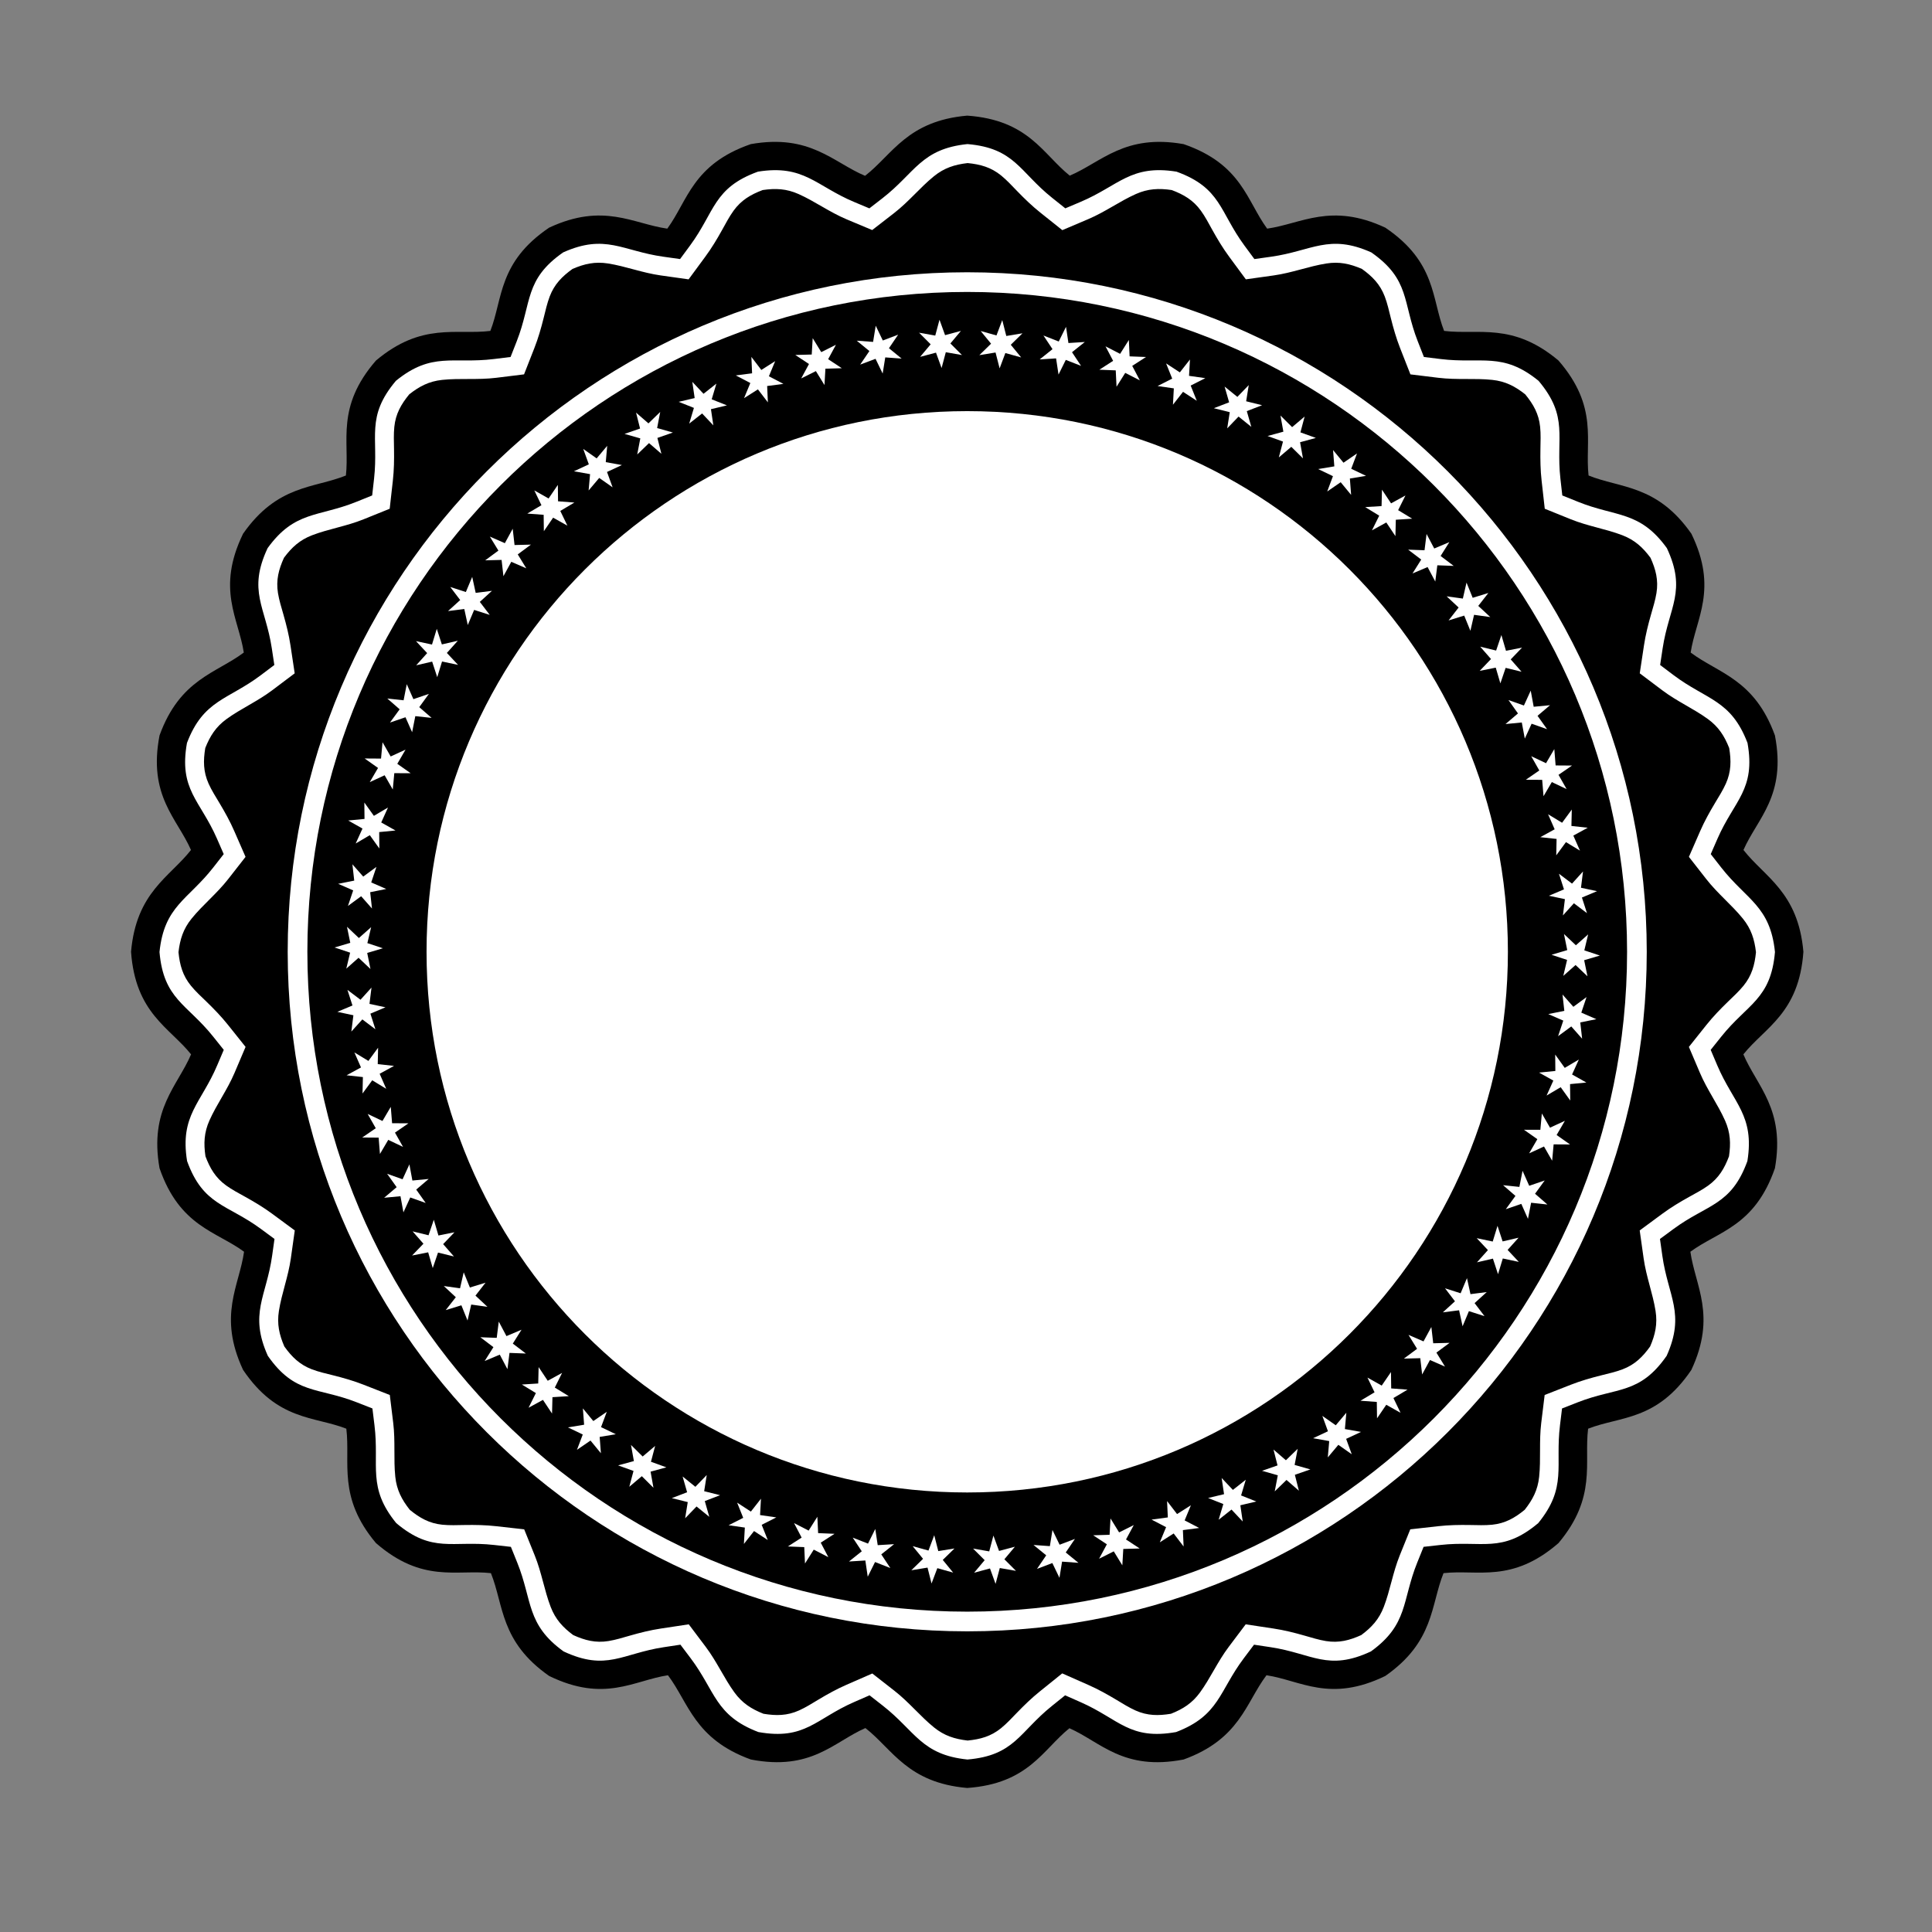 <?xml version="1.0" encoding="utf-8"?>
<!-- Generator: Adobe Illustrator 16.0.0, SVG Export Plug-In . SVG Version: 6.00 Build 0)  -->
<!DOCTYPE svg PUBLIC "-//W3C//DTD SVG 1.1//EN" "http://www.w3.org/Graphics/SVG/1.1/DTD/svg11.dtd">
<svg version="1.1" id="Layer_1" xmlns="http://www.w3.org/2000/svg" xmlns:xlink="http://www.w3.org/1999/xlink" x="0px" y="0px"
	 width="900px" height="900px" viewBox="0 0 900 900" enable-background="new 0 0 900 900" xml:space="preserve">
<rect x="0" y="0" width="900" height="900" fill="#808080" stroke="none"/>
<circle fill="#FFFFFF" cx="451.196" cy="449.049" r="225.415"/>
<g>
	<path d="M450.57,53.865c-27.952,2.432-34.819,18.136-47.592,28.042c-14.902-6.257-25.594-19.655-53.224-14.77
		c-27.153,9.386-29.364,26.431-38.906,39.373c-15.933-2.241-29.718-12.284-55.042-0.46c-23.796,16.094-21.52,33.137-27.384,48.106
		c-15.974,1.958-31.885-4.183-53.285,13.797c-18.818,21.705-12.213,37.574-14.001,53.556c-14.924,6.021-31.882,4.212-47.901,27.114
		c-12.563,25.838-2.07,39.457,0.333,55.355c-12.854,9.682-29.705,12.324-39.247,38.596c-5.444,28.207,8.213,38.648,14.641,53.378
		c-9.905,12.675-25.493,19.597-27.915,47.435c2.043,28.655,17.932,35.207,27.961,47.772c-6.289,14.808-19.559,25.523-14.688,53.046
		c9.387,27.149,26.439,29.36,39.372,38.9c-2.241,15.938-12.281,29.724-0.458,55.044c16.087,23.8,33.135,21.519,48.1,27.389
		c1.952,15.972-4.176,31.886,13.802,53.287c21.704,18.815,37.572,12.209,53.555,14.005c6.021,14.918,4.219,31.883,27.118,47.892
		c25.832,12.563,39.457,2.073,55.351-0.327c9.682,12.853,12.324,29.701,38.594,39.241c28.211,5.447,38.649-8.21,53.38-14.644
		c12.676,9.91,19.596,25.496,47.436,27.911c28.536-2.028,35.158-17.796,47.612-27.833c14.644,6.468,25.114,19.994,53.202,14.569
		c26.262-9.544,28.908-26.393,38.59-39.245c15.901,2.4,29.521,12.89,55.356,0.333c22.897-16.015,21.098-32.979,27.118-47.897
		c15.981-1.796,31.848,4.811,53.558-14.005c17.973-21.401,11.837-37.315,13.795-53.287c14.972-5.87,32.009-3.589,48.102-27.389
		c11.824-25.32,1.787-39.105-0.46-55.044c12.94-9.536,29.988-11.751,39.38-38.9c4.863-27.522-8.407-38.238-14.693-53.046
		c10.023-12.565,25.923-19.117,27.961-47.772c-2.42-27.838-18.008-34.76-27.915-47.435c6.429-14.73,20.091-25.171,14.647-53.378
		c-9.548-26.271-26.393-28.911-39.247-38.596c2.396-15.893,12.892-29.517,0.333-55.355c-16.017-22.896-32.979-21.092-47.896-27.114
		c-1.798-15.977,4.809-31.851-14.007-53.556c-21.401-17.974-37.313-11.845-53.287-13.8c-5.863-14.966-3.594-32.003-27.389-48.103
		c-25.318-11.824-39.109-1.78-55.044,0.457c-9.536-12.938-11.753-29.98-38.902-39.365c-27.519-4.87-38.235,8.4-53.046,14.684
		C485.774,71.801,479.223,55.907,450.57,53.865"/>
	<path fill-rule="evenodd" clip-rule="evenodd" fill="#FFFFFF" d="M353.081,79.964c-20.792,7.538-19.994,18.64-31.607,34.382
		l-4.668,6.334l-7.796-1.093c-19.063-2.682-26.964-10.842-46.669-2.011c-18.136,12.662-14.483,23.182-21.626,41.396l-2.872,7.325
		l-7.813,0.962c-19.101,2.338-28.854-3.492-45.597,10.136c-14.241,16.928-7.992,26.145-10.18,45.582l-0.882,7.821l-7.297,2.948
		c-17.846,7.209-28.767,4.095-41.415,21.598c-9.38,20.032-0.96,27.315,1.958,46.661l1.176,7.777l-6.285,4.738
		c-15.371,11.583-26.729,11.406-34.414,31.582c-3.871,21.777,6.146,26.637,13.972,44.566l3.149,7.208l-4.845,6.205
		c-11.851,15.16-22.867,17.934-25.069,39.408c1.898,22.044,12.829,24.142,25.024,39.431l4.913,6.151l-3.08,7.247
		c-7.521,17.712-17.442,23.239-14.01,44.551c7.538,20.795,18.641,20,34.388,31.611l6.332,4.67l-1.098,7.799
		c-2.678,19.059-10.837,26.966-2.006,46.66c12.661,18.141,23.182,14.489,41.393,21.632l7.327,2.874l0.957,7.816
		c2.345,19.105-3.486,28.851,10.141,45.592c16.929,14.239,26.143,7.998,45.583,10.186l7.822,0.875l2.948,7.299
		c7.208,17.846,4.098,28.772,21.598,41.415c20.031,9.376,27.313,0.961,46.66-1.963l7.776-1.177l4.744,6.287
		c11.578,15.375,11.401,26.732,31.577,34.416c21.777,3.871,26.636-6.143,44.566-13.97l7.215-3.149l6.198,4.847
		c15.162,11.852,17.934,22.865,39.407,25.062c21.901-1.88,24.061-12.645,39.231-24.86l6.263-5.048l7.35,3.254
		c17.822,7.868,22.688,17.717,44.339,13.865c20.169-7.684,19.998-19.041,31.572-34.408l4.736-6.295l7.781,1.177
		c19.349,2.924,26.629,11.339,46.673,1.963c17.492-12.643,14.383-23.569,21.587-41.415l2.952-7.307l7.822-0.871
		c19.439-2.184,28.651,4.058,45.582-10.182c13.627-16.741,7.793-26.489,10.136-45.592l0.953-7.816l7.336-2.874
		c18.207-7.143,28.727-3.491,41.39-21.632c8.83-19.699,0.676-27.602-2.009-46.66l-1.096-7.799l6.335-4.67
		c15.747-11.611,26.847-10.816,34.388-31.611c3.429-21.312-6.493-26.839-14.021-44.551l-3.08-7.247l4.913-6.151
		c12.203-15.289,23.132-17.387,25.03-39.431c-2.196-21.474-13.214-24.248-25.069-39.408l-4.843-6.205l3.147-7.214
		c7.832-17.923,17.846-22.783,13.975-44.561c-7.684-20.176-19.046-19.999-34.419-31.582l-6.283-4.738l1.171-7.777
		c2.93-19.346,11.34-26.629,1.967-46.667c-12.643-17.492-23.566-14.383-41.413-21.592l-7.301-2.942l-0.881-7.822
		c-2.185-19.443,4.063-28.659-10.179-45.587c-16.74-13.621-26.49-7.797-45.591-10.142l-7.813-0.957l-2.877-7.325
		c-7.141-18.214-3.491-28.728-21.632-41.39c-19.694-8.831-27.605-0.682-46.663,2.005l-7.797,1.093l-4.673-6.334
		c-11.607-15.748-10.81-26.845-31.607-34.382c-21.312-3.433-26.839,6.489-44.551,14.015l-7.249,3.073l-6.149-4.906
		c-15.291-12.202-17.388-23.127-39.433-25.031c-21.603,2.222-24.333,13.382-39.604,25.228l-6.094,4.722l-7.111-2.986
		C380.058,86.604,374.48,76.522,353.081,79.964 M355.298,88.526c6.007-0.878,11.083-0.646,16.746,1.887
		c7.661,3.424,14.306,8.377,22.412,11.786l11.848,4.966l10.156-7.868c6.943-5.381,12.073-11.879,18.576-17.17
		c4.822-3.924,9.681-5.458,15.717-6.159c5.935,0.583,10.893,1.937,15.635,5.801c2.628,2.147,5.021,4.751,7.385,7.194
		c3.464,3.58,6.938,6.948,10.841,10.063l10.257,8.185l12.075-5.13c7.991-3.395,14.646-8.336,22.216-11.706
		c5.643-2.511,10.711-2.721,16.68-1.842c5.583,2.104,10.025,4.691,13.604,9.654c1.985,2.75,3.618,5.889,5.267,8.856
		c2.418,4.35,4.908,8.507,7.867,12.524l7.787,10.558l12.996-1.822c8.594-1.213,16.305-4.263,24.493-5.557
		c6.09-0.968,11.05,0.141,16.581,2.531c4.85,3.477,8.464,7.13,10.637,12.848c1.209,3.179,1.976,6.626,2.801,9.927
		c1.211,4.829,2.538,9.489,4.362,14.132l4.794,12.215l13.015,1.594c8.619,1.056,16.86,0.105,25.099,0.972
		c6.139,0.648,10.631,2.998,15.364,6.739c3.779,4.614,6.329,9.075,6.947,15.168c0.344,3.377,0.191,6.909,0.132,10.308
		c-0.078,4.982-0.004,9.827,0.559,14.791l1.463,13.028l12.162,4.915c8.057,3.251,16.257,4.461,23.995,7.429
		c5.763,2.213,9.499,5.65,13.093,10.485c2.463,5.438,3.766,10.406,2.784,16.447c-0.539,3.355-1.603,6.728-2.532,9.991
		c-1.37,4.79-2.547,9.488-3.291,14.422l-1.961,12.975l10.474,7.889c6.938,5.23,14.545,8.52,21.254,13.395
		c4.991,3.625,7.715,7.911,9.935,13.516c0.972,5.885,0.947,11.029-1.563,16.609c-1.392,3.101-3.29,6.081-5.036,8.995
		c-2.561,4.271-4.915,8.503-6.916,13.08l-5.252,12.02l8.081,10.337c5.346,6.845,11.845,11.993,17.063,18.432
		c3.885,4.797,5.399,9.642,6.1,15.635c-0.587,5.931-1.947,10.891-5.811,15.628c-2.146,2.633-4.752,5.026-7.193,7.385
		c-3.581,3.469-6.949,6.949-10.065,10.846l-8.183,10.263l5.135,12.071c3.395,7.995,8.332,14.65,11.704,22.221
		c2.513,5.636,2.725,10.706,1.845,16.672c-2.104,5.584-4.694,10.021-9.655,13.602c-2.762,1.987-5.891,3.621-8.861,5.271
		c-4.356,2.419-8.515,4.909-12.525,7.87l-10.558,7.789l1.829,12.99c1.21,8.603,4.259,16.306,5.556,24.491
		c0.966,6.099-0.142,11.053-2.534,16.584c-3.477,4.851-7.131,8.464-12.85,10.636c-3.177,1.207-6.625,1.977-9.922,2.802
		c-4.829,1.213-9.489,2.54-14.137,4.362l-12.217,4.787l-1.595,13.02c-1.052,8.623-0.101,16.858-0.97,25.1
		c-0.642,6.142-2.996,10.63-6.738,15.365c-4.608,3.781-9.077,6.331-15.159,6.949c-3.382,0.342-6.912,0.189-10.313,0.132
		c-4.977-0.078-9.823-0.005-14.779,0.553l-13.04,1.463l-4.917,12.166c-3.246,8.052-4.46,16.257-7.43,23.991
		c-2.215,5.763-5.646,9.503-10.487,13.098c-5.433,2.462-10.406,3.768-16.447,2.791c-3.354-0.545-6.722-1.604-9.988-2.535
		c-4.792-1.373-9.488-2.549-14.428-3.296l-12.972-1.962l-7.891,10.484c-5.227,6.935-8.517,14.541-13.388,21.244
		c-3.629,4.992-7.907,7.713-13.519,9.935c-5.84,0.964-10.968,0.957-16.508-1.519c-3.078-1.373-6.041-3.246-8.93-4.98
		c-4.243-2.536-8.446-4.893-12.981-6.892l-12.256-5.417l-10.437,8.408c-3.858,3.104-7.311,6.463-10.748,10.018
		c-2.337,2.416-4.716,4.998-7.331,7.115c-4.716,3.826-9.664,5.159-15.551,5.74c-5.991-0.698-10.836-2.213-15.634-6.098
		c-6.438-5.213-11.589-11.71-18.429-17.057l-10.338-8.081l-12.024,5.254c-4.569,1.995-8.807,4.348-13.076,6.912
		c-2.915,1.742-5.896,3.641-8.997,5.032c-5.576,2.51-10.72,2.535-16.61,1.563c-5.604-2.222-9.894-4.942-13.52-9.935
		c-4.868-6.703-8.161-14.31-13.383-21.244l-7.895-10.484l-12.976,1.962c-4.936,0.747-9.637,1.923-14.423,3.296
		c-3.267,0.931-6.633,1.99-9.989,2.529c-6.036,0.982-11.008-0.323-16.443-2.785c-4.845-3.598-8.276-7.335-10.489-13.098
		c-2.972-7.734-4.18-15.939-7.43-23.991l-4.913-12.166l-13.041-1.457c-4.958-0.563-9.802-0.637-14.785-0.555
		c-3.393,0.06-6.925,0.206-10.305-0.136c-6.09-0.618-10.551-3.168-15.165-6.949c-3.744-4.735-6.093-9.224-6.745-15.365
		c-0.863-8.237,0.089-16.477-0.968-25.1l-1.593-13.02l-12.216-4.787c-4.642-1.822-9.308-3.149-14.137-4.362
		c-3.296-0.825-6.75-1.595-9.923-2.802c-5.721-2.172-9.369-5.785-12.846-10.63c-2.393-5.537-3.5-10.491-2.535-16.587
		c1.297-8.188,4.35-15.892,5.561-24.494l1.83-12.99l-10.558-7.789c-4.018-2.961-8.176-5.451-12.531-7.87
		c-2.97-1.649-6.101-3.283-8.855-5.271c-4.966-3.581-7.56-8.018-9.661-13.602c-0.88-5.966-0.67-11.036,1.842-16.675
		c3.375-7.573,8.317-14.229,11.712-22.222l5.129-12.071l-8.191-10.261c-3.108-3.895-6.484-7.375-10.059-10.844
		c-2.44-2.358-5.045-4.752-7.191-7.38c-3.871-4.742-5.224-9.702-5.809-15.633c0.696-5.994,2.215-10.838,6.097-15.635
		c5.216-6.439,11.715-11.587,17.064-18.432l8.077-10.337l-5.252-12.016c-1.995-4.575-4.355-8.813-6.911-13.083
		c-1.749-2.914-3.642-5.894-5.042-8.995c-2.503-5.581-2.529-10.725-1.558-16.609c2.222-5.605,4.938-9.891,9.931-13.516
		c6.708-4.875,14.314-8.165,21.254-13.395l10.474-7.889l-1.956-12.972c-0.746-4.934-1.926-9.636-3.298-14.426
		c-0.936-3.263-1.989-6.636-2.538-9.991c-0.976-6.036,0.333-11.009,2.797-16.441c3.598-4.841,7.329-8.278,13.091-10.491
		c7.738-2.973,15.938-4.177,23.99-7.434l12.168-4.91L183,223.965c0.557-4.965,0.633-9.804,0.551-14.791
		c-0.054-3.4-0.207-6.926,0.138-10.303c0.618-6.093,3.164-10.554,6.948-15.168c4.729-3.741,9.231-6.091,15.365-6.739
		c8.245-0.864,16.477,0.089,25.103-0.967l13.017-1.604l4.791-12.21c1.824-4.643,3.153-9.307,4.359-14.138
		c0.822-3.294,1.593-6.749,2.795-9.927c2.174-5.717,5.792-9.364,10.636-12.841c5.542-2.395,10.489-3.502,16.586-2.536
		c8.186,1.3,15.894,4.349,24.496,5.563l12.994,1.828l7.781-10.563c2.963-4.017,5.451-8.174,7.867-12.524
		c1.652-2.971,3.292-6.106,5.278-8.862C345.284,93.219,349.718,90.63,355.298,88.526"/>
	<path fill-rule="evenodd" clip-rule="evenodd" fill="#FFFFFF" d="M450.568,126.834c174.797,0,316.552,141.753,316.552,316.549
		S625.365,759.937,450.568,759.937c-174.795,0-316.55-141.757-316.55-316.553S275.772,126.834,450.568,126.834 M450.568,136
		c-169.733,0-307.384,137.65-307.384,307.384c0,169.732,137.651,307.386,307.384,307.386c169.733,0,307.386-137.653,307.386-307.386
		C757.953,273.65,620.301,136,450.568,136"/>
	<polygon fill="#FFFFFF" points="464.2,156.262 466.891,149.109 468.769,156.512 476.316,155.263 470.862,160.604 475.701,166.508 
		468.335,164.458 465.663,171.596 463.767,164.209 456.224,165.442 461.676,160.102 456.838,154.198 	"/>
	<polygon fill="#FFFFFF" points="493.197,159.086 496.595,152.242 497.717,159.795 505.351,159.314 499.384,164.077 
		503.604,170.438 496.483,167.658 493.103,174.49 491.962,166.947 484.332,167.414 490.297,162.651 486.077,156.29 	"/>
	<polygon fill="#FFFFFF" points="521.786,164.84 525.863,158.377 526.21,166.006 533.854,166.305 527.433,170.435 530.983,177.193 
		524.182,173.702 520.124,180.154 519.756,172.535 512.12,172.223 518.539,168.092 514.99,161.333 	"/>
	<polygon fill="#FFFFFF" points="549.619,173.47 554.333,167.457 553.902,175.082 561.473,176.157 554.666,179.613 557.507,186.698 
		551.099,182.53 546.404,188.535 546.817,180.92 539.249,179.828 546.057,176.373 543.215,169.289 	"/>
	<polygon fill="#FFFFFF" points="576.414,184.888 581.718,179.387 580.51,186.928 587.934,188.769 580.81,191.513 582.916,198.85 
		576.967,194.053 571.681,199.548 572.868,192.014 565.453,190.158 572.576,187.414 570.469,180.078 	"/>
	<polygon fill="#FFFFFF" points="601.918,198.975 607.753,194.037 605.789,201.417 612.985,204.001 605.622,206.011 
		606.973,213.523 601.537,208.147 595.725,213.079 597.669,205.704 590.48,203.106 597.844,201.098 596.493,193.585 	"/>
	<polygon fill="#FFFFFF" points="625.847,215.552 632.149,211.23 629.451,218.375 636.351,221.672 628.821,222.925 629.406,230.537 
		624.544,224.639 618.265,228.959 620.939,221.818 614.049,218.508 621.579,217.254 620.991,209.643 	"/>
	<polygon fill="#FFFFFF" points="648.009,234.481 654.714,230.814 651.309,237.65 657.841,241.626 650.224,242.116 650.041,249.747 
		645.796,243.391 639.111,247.058 642.496,240.22 635.973,236.232 643.588,235.745 643.773,228.112 	"/>
	<polygon fill="#FFFFFF" points="668.123,255.514 675.164,252.541 671.088,259 677.188,263.614 669.561,263.334 668.61,270.907 
		665.025,264.157 658.007,267.132 662.062,260.671 655.973,256.048 663.599,256.328 664.55,248.753 	"/>
	<polygon fill="#FFFFFF" points="686.035,278.483 693.34,276.234 688.633,282.251 694.239,287.454 686.677,286.408 684.969,293.848 
		682.082,286.77 674.799,289.021 679.484,283.002 673.893,277.79 681.453,278.836 683.161,271.396 	"/>
	<polygon fill="#FFFFFF" points="701.549,303.167 709.042,301.67 703.752,307.179 708.8,312.923 701.385,311.116 698.933,318.345 
		696.78,311.01 689.305,312.514 694.573,307 689.539,301.248 696.956,303.056 699.406,295.826 	"/>
	<polygon fill="#FFFFFF" points="714.454,329.239 722.061,328.51 716.24,333.453 720.68,339.681 713.485,337.131 710.31,344.072 
		708.911,336.557 701.325,337.295 707.127,332.344 702.699,326.11 709.897,328.659 713.07,321.717 	"/>
	<polygon fill="#FFFFFF" points="724.668,356.572 732.31,356.624 726.015,360.946 729.795,367.594 722.898,364.323 719.032,370.906 
		718.407,363.286 710.783,363.246 717.064,358.913 713.296,352.26 720.194,355.532 724.057,348.949 	"/>
	<polygon fill="#FFFFFF" points="732.029,384.764 739.627,385.595 732.922,389.252 736.004,396.252 729.479,392.295 
		724.962,398.449 725.116,390.805 717.538,389.987 724.223,386.316 721.156,379.315 727.681,383.272 732.199,377.118 	"/>
	<polygon fill="#FFFFFF" points="736.484,413.549 743.956,415.145 736.919,418.104 739.276,425.38 733.182,420.781 728.067,426.448 
		728.996,418.859 721.539,417.277 728.561,414.304 726.22,407.028 732.312,411.625 737.43,405.959 	"/>
	<polygon fill="#FFFFFF" points="738.038,442.719 745.287,445.13 737.963,447.293 739.502,454.786 733.956,449.541 728.243,454.604 
		730.007,447.165 722.772,444.768 730.082,442.589 728.56,435.097 734.106,440.344 739.818,435.28 	"/>
	<polygon fill="#FFFFFF" points="736.637,471.726 743.644,474.776 736.153,476.276 737.016,483.875 731.961,478.158 
		725.818,482.688 728.241,475.437 721.247,472.403 728.723,470.887 727.874,463.287 732.931,469.009 739.073,464.475 	"/>
	<polygon fill="#FFFFFF" points="732.332,500.537 738.992,504.282 731.39,505.018 731.478,512.664 727.028,506.461 720.46,510.348 
		723.604,503.379 716.953,499.651 724.543,498.901 724.471,491.256 728.92,497.461 735.49,493.571 	"/>
	<polygon fill="#FFFFFF" points="725.133,528.731 731.379,533.135 723.742,533.09 723.051,540.706 719.254,534.084 712.323,537.279 
		716.158,530.669 709.926,526.282 717.551,526.309 718.256,518.696 722.051,525.318 728.984,522.123 	"/>
	<polygon fill="#FFFFFF" points="715.079,556.09 720.841,561.107 713.25,560.285 711.785,567.791 708.685,560.814 701.463,563.289 
		705.954,557.102 700.198,552.107 707.783,552.907 709.264,545.408 712.364,552.383 719.581,549.909 	"/>
	<polygon fill="#FFFFFF" points="702.303,582.261 707.527,587.838 700.059,586.249 697.838,593.566 695.461,586.313 
		688.027,588.041 693.124,582.343 687.906,576.785 695.368,578.355 697.6,571.042 699.977,578.299 707.411,576.569 	"/>
	<polygon fill="#FFFFFF" points="686.917,607.039 691.547,613.117 684.278,610.78 681.332,617.838 679.699,610.378 672.129,611.344 
		677.776,606.192 673.147,600.137 680.412,602.453 683.373,595.404 685.004,602.863 692.574,601.897 	"/>
	<polygon fill="#FFFFFF" points="669.134,630.097 673.13,636.61 666.13,633.553 662.487,640.275 661.617,632.693 653.987,632.891 
		660.124,628.332 656.131,621.839 663.125,624.876 666.781,618.163 667.651,625.747 675.281,625.55 	"/>
	<polygon fill="#FFFFFF" points="649.111,651.258 652.431,658.14 645.778,654.394 641.475,660.714 641.37,653.081 633.76,652.512 
		640.324,648.594 637.004,641.732 643.657,645.46 647.97,639.147 648.074,646.781 655.684,647.352 	"/>
	<polygon fill="#FFFFFF" points="627.088,670.269 629.699,677.451 623.455,673.055 618.54,678.912 619.204,671.307 611.69,669.975 
		618.615,666.736 615.999,659.576 622.247,663.954 627.174,658.108 626.507,665.713 634.023,667.045 	"/>
	<polygon fill="#FFFFFF" points="603.198,687.015 605.072,694.424 599.304,689.416 593.817,694.746 595.25,687.25 587.908,685.161 
		595.123,682.643 593.247,675.255 599.023,680.24 604.513,674.922 603.081,682.422 610.424,684.51 	"/>
	<polygon fill="#FFFFFF" points="577.8,701.215 578.911,708.777 573.682,703.212 567.686,707.96 569.87,700.646 562.776,697.826 
		570.211,696.049 569.094,688.512 574.329,694.054 580.333,689.32 578.149,696.635 585.241,699.455 	"/>
	<polygon fill="#FFFFFF" points="551.039,712.785 551.374,720.42 546.739,714.351 540.291,718.464 543.21,711.41 536.439,707.882 
		544.018,706.873 543.671,699.258 548.319,705.308 554.771,701.209 551.853,708.264 558.623,711.79 	"/>
	<polygon fill="#FFFFFF" points="523.27,721.563 522.826,729.189 518.833,722.68 511.997,726.117 515.62,719.396 509.246,715.195 
		516.888,714.965 517.32,707.354 521.325,713.847 528.162,710.428 524.541,717.146 530.913,721.345 	"/>
	<polygon fill="#FFFFFF" points="494.754,727.464 493.535,735.01 490.226,728.125 483.075,730.846 487.364,724.527 481.449,719.703 
		489.073,720.25 490.278,712.725 493.602,719.588 500.75,716.882 496.464,723.198 502.381,728.022 	"/>
	<polygon fill="#FFFFFF" points="465.744,730.445 463.772,737.827 461.172,730.646 453.787,732.633 458.69,726.783 453.29,721.382 
		460.823,722.696 462.779,715.328 465.393,722.495 472.778,720.522 467.879,726.373 473.277,731.771 	"/>
	<polygon fill="#FFFFFF" points="436.647,730.507 433.948,737.657 432.077,730.252 424.532,731.495 429.99,726.16 425.156,720.252 
		432.519,722.309 435.2,715.172 437.09,722.561 444.635,721.334 439.176,726.672 444.009,732.578 	"/>
	<polygon fill="#FFFFFF" points="407.632,727.65 404.226,734.492 403.111,726.936 395.479,727.408 401.448,722.651 397.236,716.29 
		404.354,719.078 407.741,712.248 408.873,719.793 416.504,719.333 410.533,724.09 414.747,730.455 	"/>
	<polygon fill="#FFFFFF" points="379.08,721.877 374.997,728.335 374.655,720.707 367.015,720.399 373.438,716.275 369.894,709.514 
		376.691,713.011 380.758,706.564 381.116,714.184 388.753,714.504 382.33,718.63 385.874,725.389 	"/>
	<polygon fill="#FFFFFF" points="351.259,713.218 346.539,719.227 346.976,711.602 339.407,710.519 346.217,707.07 343.383,699.983 
		349.787,704.156 354.488,698.155 354.067,705.771 361.635,706.869 354.823,710.316 357.659,717.405 	"/>
	<polygon fill="#FFFFFF" points="324.476,701.777 319.168,707.275 320.381,699.733 312.959,697.886 320.085,695.148 317.988,687.81 
		323.932,692.613 329.221,687.123 328.029,694.656 335.443,696.518 328.319,699.254 330.416,706.594 	"/>
	<polygon fill="#FFFFFF" points="298.986,687.666 293.148,692.598 295.118,685.221 287.924,682.63 295.29,680.628 293.944,673.112 
		299.377,678.495 305.191,673.566 303.242,680.944 310.43,683.546 303.062,685.549 304.407,693.06 	"/>
	<polygon fill="#FFFFFF" points="275.076,671.067 268.769,675.383 271.475,668.244 264.578,664.938 272.108,663.691 271.529,656.08 
		276.388,661.982 282.672,657.669 279.988,664.809 286.876,668.123 279.345,669.371 279.927,676.979 	"/>
	<polygon fill="#FFFFFF" points="252.933,652.119 246.223,655.778 249.635,648.946 243.106,644.965 250.724,644.481 
		250.913,636.851 255.153,643.212 261.84,639.553 258.451,646.385 264.969,650.379 257.353,650.861 257.161,658.491 	"/>
	<polygon fill="#FFFFFF" points="232.82,631.044 225.776,634.011 229.857,627.557 223.764,622.938 231.39,623.224 232.347,615.652 
		235.926,622.406 242.946,619.438 238.887,625.896 244.971,630.523 237.343,630.236 236.385,637.811 	"/>
	<polygon fill="#FFFFFF" points="214.931,608.06 207.628,610.3 212.338,604.289 206.739,599.081 214.298,600.135 216.014,592.695 
		218.893,599.777 226.177,597.531 221.488,603.548 227.073,608.767 219.513,607.711 217.797,615.148 	"/>
	<polygon fill="#FFFFFF" points="199.454,583.381 191.959,584.87 197.256,579.368 192.212,573.619 199.627,575.434 202.087,568.207 
		204.235,575.542 211.709,574.046 206.433,579.557 211.464,585.313 204.049,583.5 201.589,590.725 	"/>
	<polygon fill="#FFFFFF" points="186.554,557.244 178.947,557.966 184.775,553.03 180.342,546.795 187.535,549.354 190.716,542.416 
		192.106,549.934 199.694,549.203 193.887,554.15 198.304,560.387 191.115,557.828 187.932,564.77 	"/>
	<polygon fill="#FFFFFF" points="176.387,529.947 168.744,529.889 175.046,525.571 171.271,518.92 178.165,522.197 182.038,515.618 
		182.654,523.241 190.275,523.287 183.993,527.615 187.755,534.27 180.862,530.992 176.989,537.572 	"/>
	<polygon fill="#FFFFFF" points="169.051,501.745 161.454,500.908 168.163,497.256 165.087,490.255 171.61,494.217 176.132,488.066 
		175.969,495.712 183.549,496.536 176.856,500.199 179.92,507.206 173.397,503.242 168.874,509.391 	"/>
	<polygon fill="#FFFFFF" points="164.625,472.95 157.151,471.35 164.195,468.395 161.844,461.117 167.932,465.722 173.054,460.061 
		172.118,467.648 179.573,469.235 172.546,472.202 174.884,479.482 168.794,474.879 163.674,480.54 	"/>
	<polygon fill="#FFFFFF" points="163.101,443.789 155.848,441.374 163.175,439.213 161.636,431.721 167.182,436.966 
		172.896,431.904 171.132,439.342 178.367,441.739 171.057,443.917 172.579,451.408 167.033,446.163 161.32,451.228 	"/>
	<polygon fill="#FFFFFF" points="164.53,414.776 157.527,411.718 165.016,410.227 164.162,402.627 169.213,408.352 175.358,403.825 
		172.929,411.072 179.92,414.114 172.442,415.624 173.283,423.222 168.234,417.499 162.087,422.025 	"/>
	<polygon fill="#FFFFFF" points="168.861,385.973 162.204,382.22 169.806,381.494 169.726,373.848 174.169,380.053 180.742,376.173 
		177.594,383.139 184.238,386.874 176.648,387.617 176.713,395.261 172.269,389.055 165.695,392.934 	"/>
	<polygon fill="#FFFFFF" points="176.103,357.739 169.864,353.328 177.5,353.381 178.202,345.766 181.988,352.394 188.924,349.203 
		185.077,355.812 191.31,360.203 183.683,360.169 182.968,367.779 179.179,361.152 172.244,364.344 	"/>
	<polygon fill="#FFFFFF" points="186.177,330.417 180.42,325.394 188.01,326.225 189.484,318.719 192.577,325.697 199.8,323.231 
		195.302,329.412 201.054,334.417 193.469,333.605 191.982,341.104 188.89,334.125 181.665,336.594 	"/>
	<polygon fill="#FFFFFF" points="198.992,304.239 193.774,298.656 201.242,300.254 203.469,292.938 205.838,300.196 
		213.273,298.474 208.171,304.167 213.384,309.73 205.921,308.152 203.682,315.46 201.313,308.203 193.876,309.925 	"/>
	<polygon fill="#FFFFFF" points="214.376,279.523 209.749,273.442 217.017,275.786 219.972,268.732 221.595,276.192 
		229.166,275.233 223.516,280.381 228.139,286.441 220.875,284.119 217.907,291.162 216.286,283.703 208.711,284.661 	"/>
	<polygon fill="#FFFFFF" points="232.179,256.483 228.188,249.965 235.183,253.031 238.833,246.31 239.697,253.895 247.327,253.704 
		241.187,258.256 245.174,264.752 238.182,261.709 234.519,268.418 233.657,260.834 226.027,261.024 	"/>
	<polygon fill="#FFFFFF" points="252.22,235.343 248.907,228.457 255.559,232.211 259.867,225.892 259.96,233.524 267.573,234.103 
		261.003,238.014 264.319,244.877 257.667,241.146 253.35,247.454 253.255,239.821 245.643,239.243 	"/>
	<polygon fill="#FFFFFF" points="274.302,216.315 271.698,209.131 277.939,213.535 282.861,207.682 282.186,215.286 
		289.701,216.628 282.772,219.856 285.378,227.02 279.135,222.637 274.203,228.478 274.877,220.874 267.364,219.532 	"/>
	<polygon fill="#FFFFFF" points="298.169,199.628 296.302,192.216 302.066,197.228 307.554,191.903 306.116,199.401 
		313.456,201.493 306.237,204.007 308.107,211.396 302.34,206.406 296.842,211.718 298.281,204.22 290.942,202.127 	"/>
	<polygon fill="#FFFFFF" points="323.605,185.435 322.501,177.873 327.725,183.444 333.725,178.702 331.535,186.014 
		338.624,188.843 331.187,190.609 332.3,198.15 327.068,192.601 321.061,197.327 323.253,190.017 316.16,187.188 	"/>
	<polygon fill="#FFFFFF" points="350.353,173.9 350.025,166.265 354.654,172.339 361.108,168.234 358.182,175.283 364.948,178.819 
		357.369,179.821 357.708,187.435 353.068,181.382 346.61,185.474 349.535,178.423 342.77,174.887 	"/>
	<polygon fill="#FFFFFF" points="378.133,165.152 378.586,157.523 382.572,164.037 389.409,160.611 385.782,167.327 
		392.151,171.533 384.511,171.756 384.07,179.368 380.073,172.871 373.229,176.284 376.859,169.568 370.488,165.362 	"/>
	<polygon fill="#FFFFFF" points="406.718,159.27 407.943,151.727 411.246,158.614 418.397,155.9 414.105,162.212 420.012,167.046 
		412.389,166.489 411.176,174.015 407.859,167.146 400.707,169.843 405,163.531 399.091,158.7 	"/>
	<polygon fill="#FFFFFF" points="435.677,156.324 437.657,148.942 440.25,156.127 447.636,154.147 442.731,159.994 448.122,165.396 
		440.592,164.076 438.627,171.441 436.019,164.274 428.631,166.237 433.538,160.39 428.147,154.987 	"/>
	<path fill="#FFFFFF" d="M702.437,443.385c0,139.103-112.767,251.867-251.867,251.867c-139.103,0-251.868-112.765-251.868-251.867
		c0-139.102,112.765-251.867,251.868-251.867C589.67,191.518,702.437,304.283,702.437,443.385"/>
</g>
</svg>

